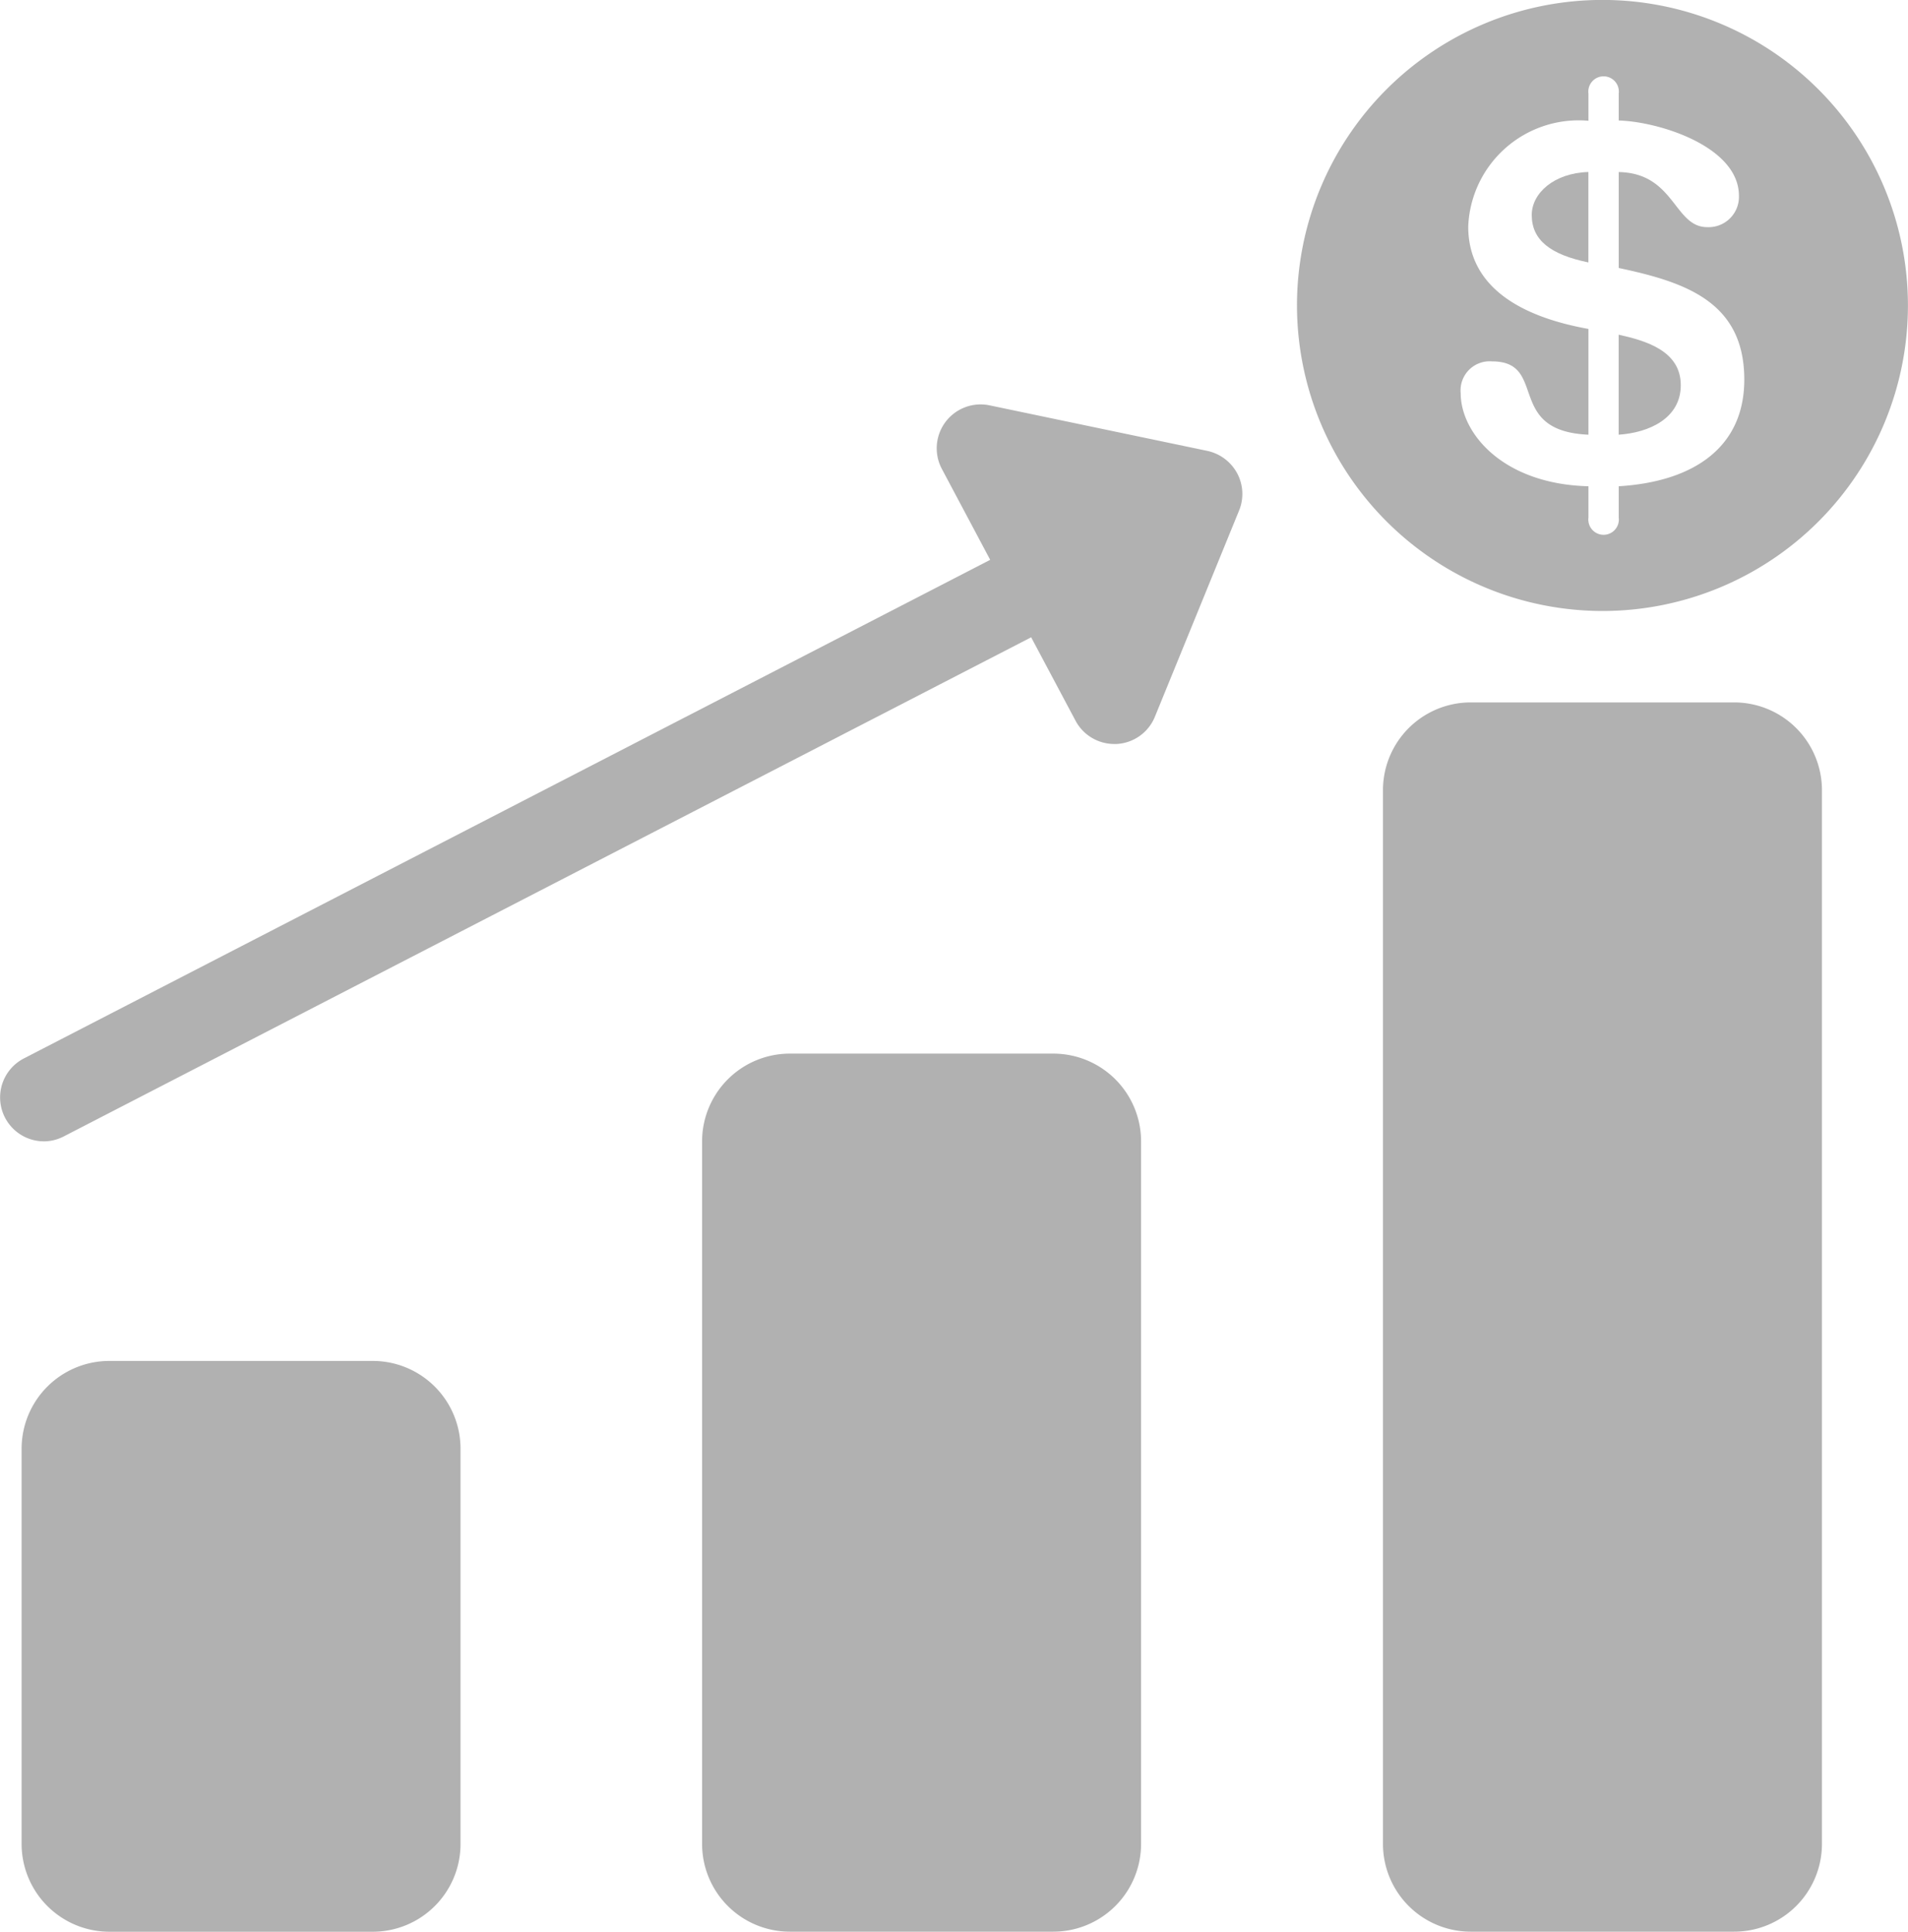 <svg id="Group_2412" data-name="Group 2412" xmlns="http://www.w3.org/2000/svg" width="28.869" height="29.223" viewBox="0 0 28.869 29.223">
  <path id="Path_1919" data-name="Path 1919" d="M40.616,8.907c0-.52-.528-.672-.94-.764V9.656C40.135,9.625,40.616,9.41,40.616,8.907Z" transform="translate(-15.185 -3.08)" fill="#b1b1b1"/>
  <path id="Path_1920" data-name="Path 1920" d="M38.417,4.185c-.52.015-.857.321-.857.65,0,.382.285.6.857.718V4.185Z" transform="translate(-14.384 -1.583)" fill="#b1b1b1"/>
  <path id="Path_1921" data-name="Path 1921" d="M36.47,9.243a4.622,4.622,0,1,0-4.623-4.621A4.627,4.627,0,0,0,36.47,9.243ZM34.438,3.427a1.673,1.673,0,0,1,1.819-1.6V1.416a.231.231,0,1,1,.458,0v.407c.6.016,1.819.389,1.819,1.14a.459.459,0,0,1-.482.473c-.5,0-.49-.818-1.337-.833V4.054c1.01.214,1.9.512,1.9,1.689,0,1.023-.764,1.544-1.9,1.613v.473a.231.231,0,1,1-.458,0V7.356c-1.291-.032-1.933-.8-1.933-1.408a.44.44,0,0,1,.473-.481c.856,0,.191,1.054,1.46,1.109v-1.6C35.124,4.772,34.438,4.276,34.438,3.427Z" transform="translate(-12.223)" fill="#b1b1b1"/>
  <path id="Path_1922" data-name="Path 1922" d="M6.123,33.113H2.138A1.328,1.328,0,0,0,.81,34.442v5.977a1.329,1.329,0,0,0,1.328,1.329H6.123a1.328,1.328,0,0,0,1.328-1.329V34.442A1.328,1.328,0,0,0,6.123,33.113Z" transform="translate(-0.483 -12.525)" fill="#b1b1b1"/>
  <path id="Path_1923" data-name="Path 1923" d="M22.687,25.637H18.7a1.328,1.328,0,0,0-1.328,1.329V37.592A1.328,1.328,0,0,0,18.7,38.92h3.985a1.328,1.328,0,0,0,1.329-1.329V26.964A1.328,1.328,0,0,0,22.687,25.637Z" transform="translate(-6.749 -9.698)" fill="#b1b1b1"/>
  <path id="Path_1924" data-name="Path 1924" d="M39.254,17.091H35.27a1.328,1.328,0,0,0-1.329,1.328V34.358a1.328,1.328,0,0,0,1.329,1.329h3.984a1.328,1.328,0,0,0,1.329-1.329V18.42A1.328,1.328,0,0,0,39.254,17.091Z" transform="translate(-13.016 -6.465)" fill="#b1b1b1"/>
  <path id="Path_1925" data-name="Path 1925" d="M18.558,10.544l-3.3-.69a.664.664,0,0,0-.722.962l.731,1.375L.644,19.735a.664.664,0,0,0,.305,1.253.653.653,0,0,0,.3-.074l14.638-7.551.671,1.261a.664.664,0,0,0,.586.353h.034a.663.663,0,0,0,.581-.412l1.274-3.12a.661.661,0,0,0-.029-.563A.675.675,0,0,0,18.558,10.544Z" transform="translate(-0.285 -3.722)" fill="#b1b1b1"/>
</svg>
